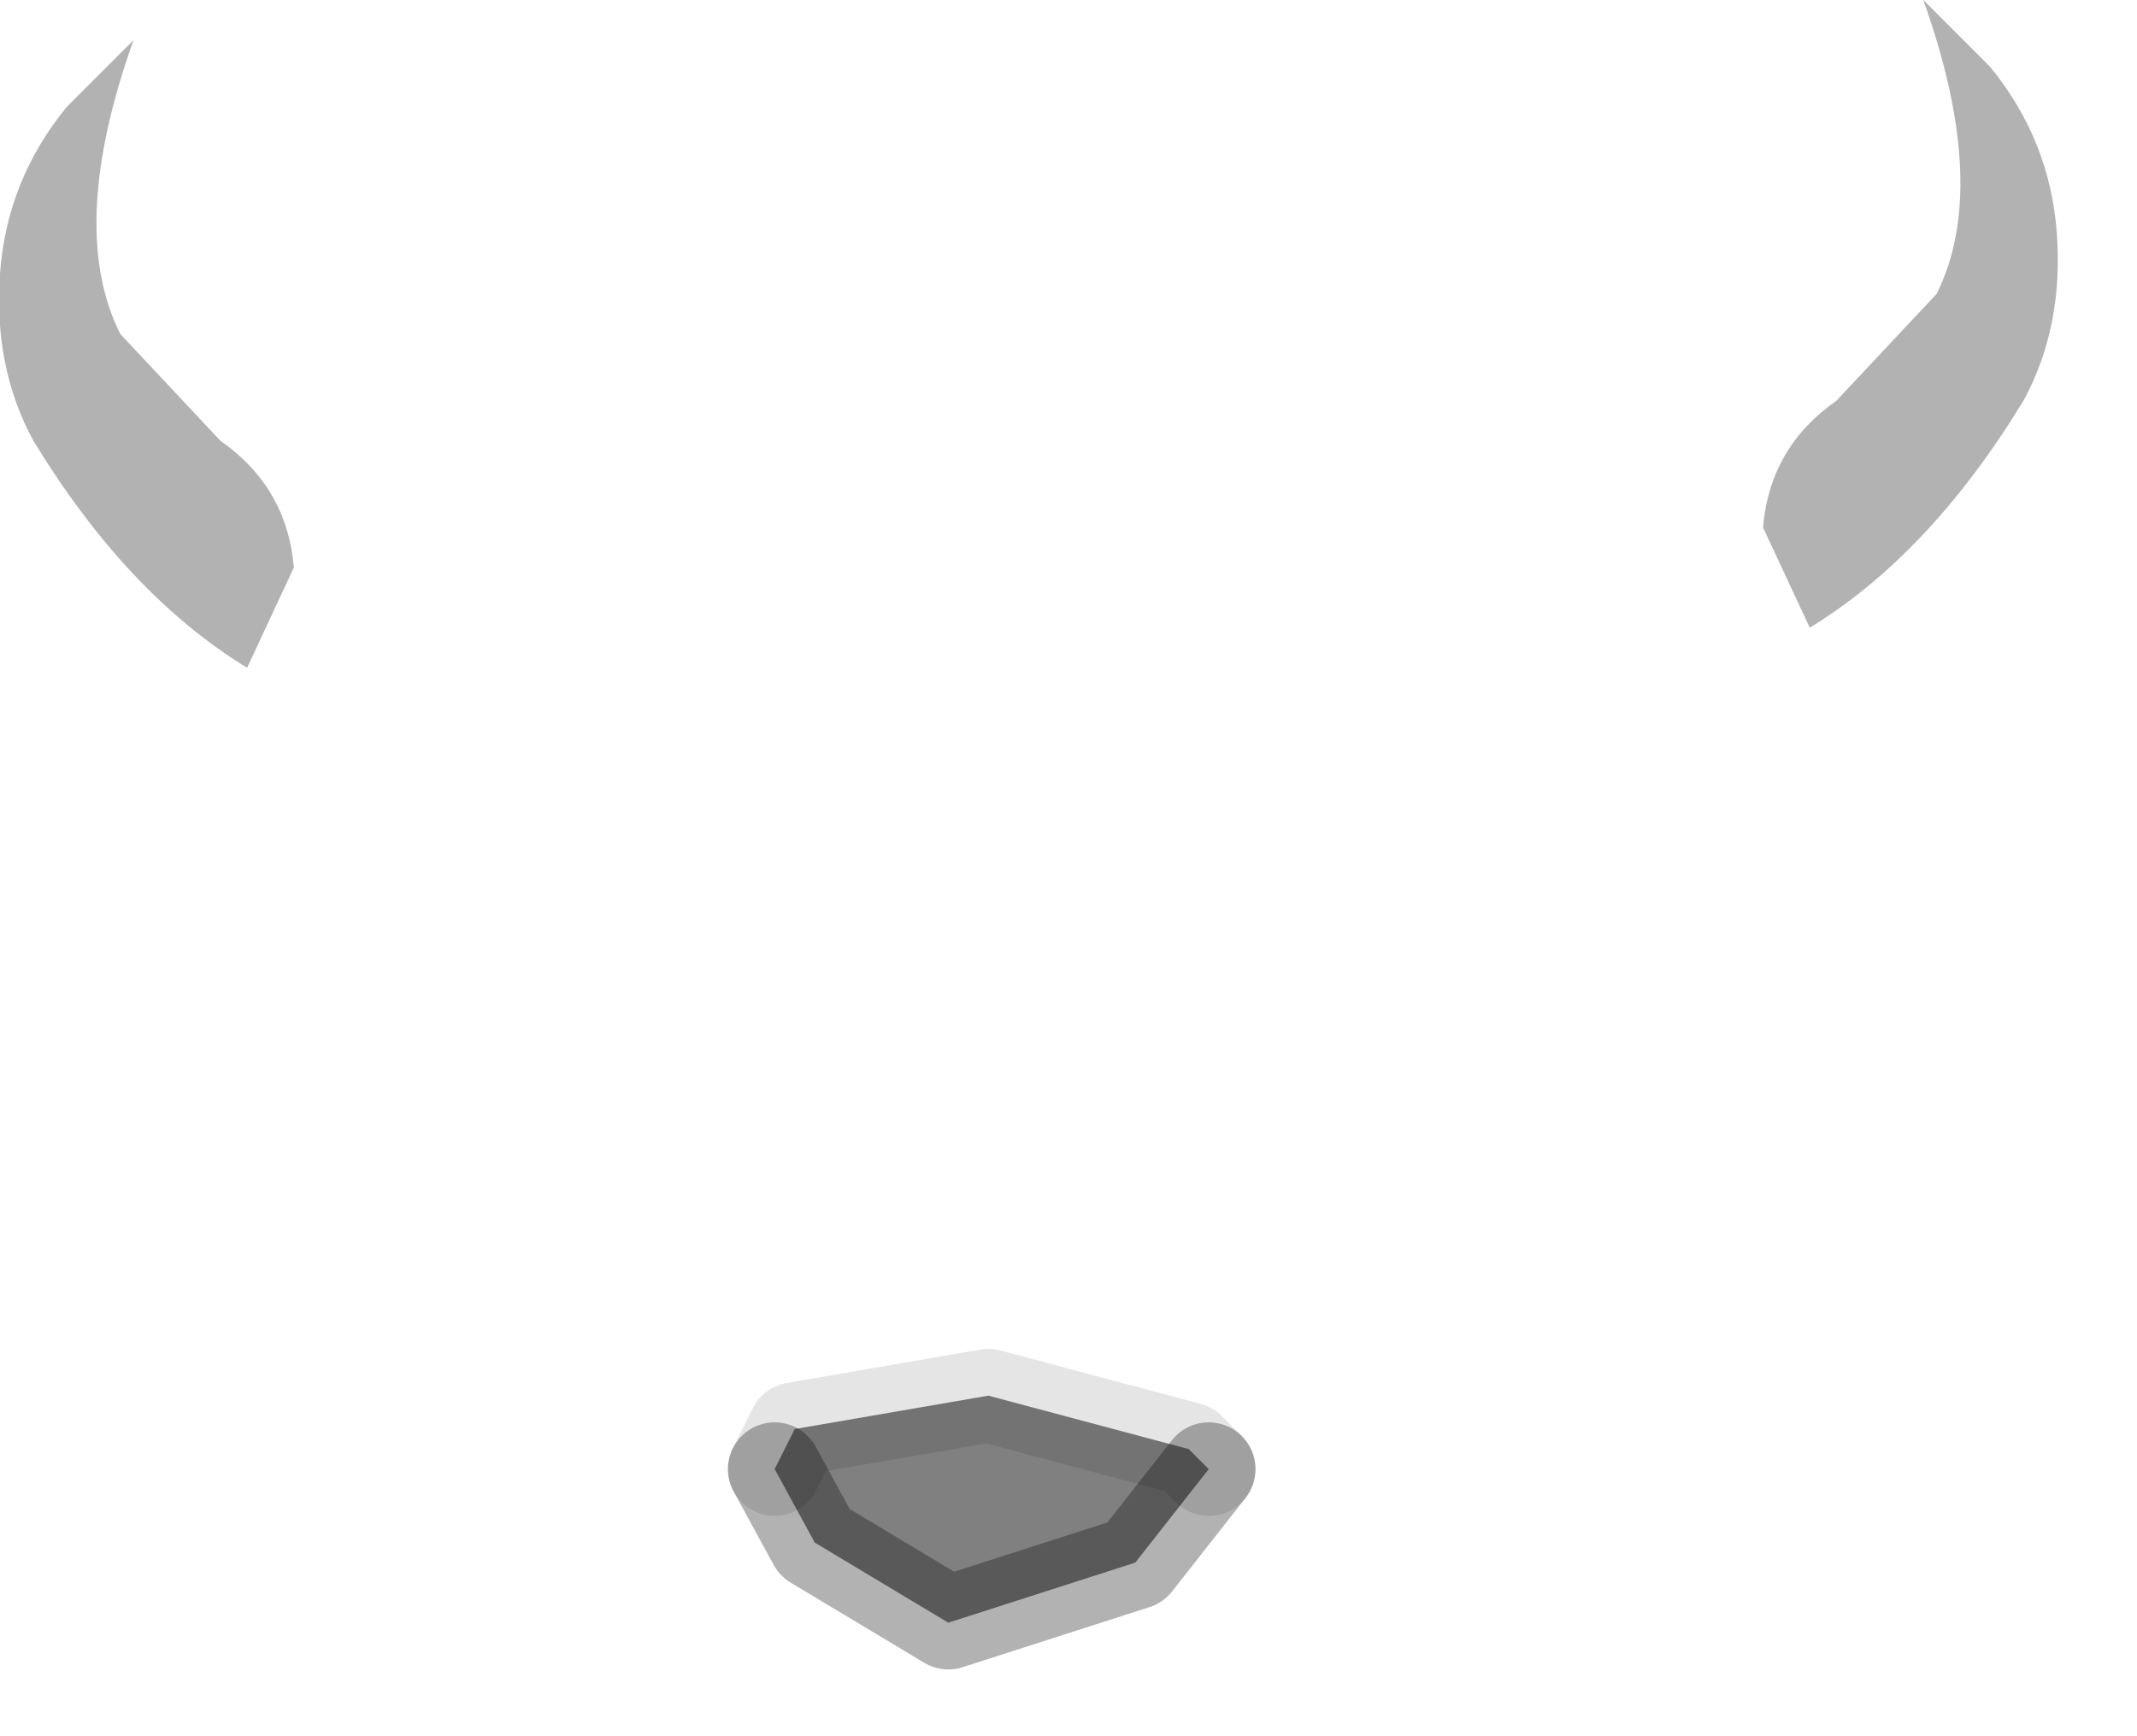 <?xml version="1.0" encoding="utf-8"?>
<svg version="1.1" id="Layer_1"
xmlns="http://www.w3.org/2000/svg"
xmlns:xlink="http://www.w3.org/1999/xlink"
width="16px" height="13px"
xml:space="preserve">
<g id="PathID_4118" transform="matrix(1, 0, 0, 1, 7.45, 11.3)">
<path style="fill:#808080;fill-opacity:1" d="M-1.65 -0.3L-1.5 -0.6L-0.05 -0.85L1.45 -0.45L1.6 -0.3L1.05 0.4L-0.35 0.85L-1.35 0.25L-1.65 -0.3" />
<path style="fill:#B2B2B2;fill-opacity:1" d="M7.95 -9.55Q8 -8.85 7.7 -8.3Q7 -7.15 6.1 -6.6L5.75 -7.35Q5.8 -7.95 6.3 -8.3L7.05 -9.1Q7.45 -9.9 6.95 -11.3L7.45 -10.8Q7.9 -10.25 7.95 -9.55M-5.8 -8Q-5.3 -7.65 -5.25 -7.05L-5.6 -6.3Q-6.5 -6.85 -7.2 -8Q-7.5 -8.55 -7.45 -9.25Q-7.4 -9.95 -6.95 -10.5L-6.45 -11Q-6.95 -9.6 -6.55 -8.8L-5.8 -8" />
<path style="fill:none;stroke-width:0.7;stroke-linecap:round;stroke-linejoin:round;stroke-miterlimit:3;stroke:#000000;stroke-opacity:0.102" d="M-1.65 -0.3L-1.5 -0.6L-0.05 -0.85L1.45 -0.45L1.6 -0.3" />
<path style="fill:none;stroke-width:0.7;stroke-linecap:round;stroke-linejoin:round;stroke-miterlimit:3;stroke:#000000;stroke-opacity:0.302" d="M1.6 -0.3L1.05 0.4L-0.35 0.85L-1.35 0.25L-1.65 -0.3" />
</g>
</svg>
